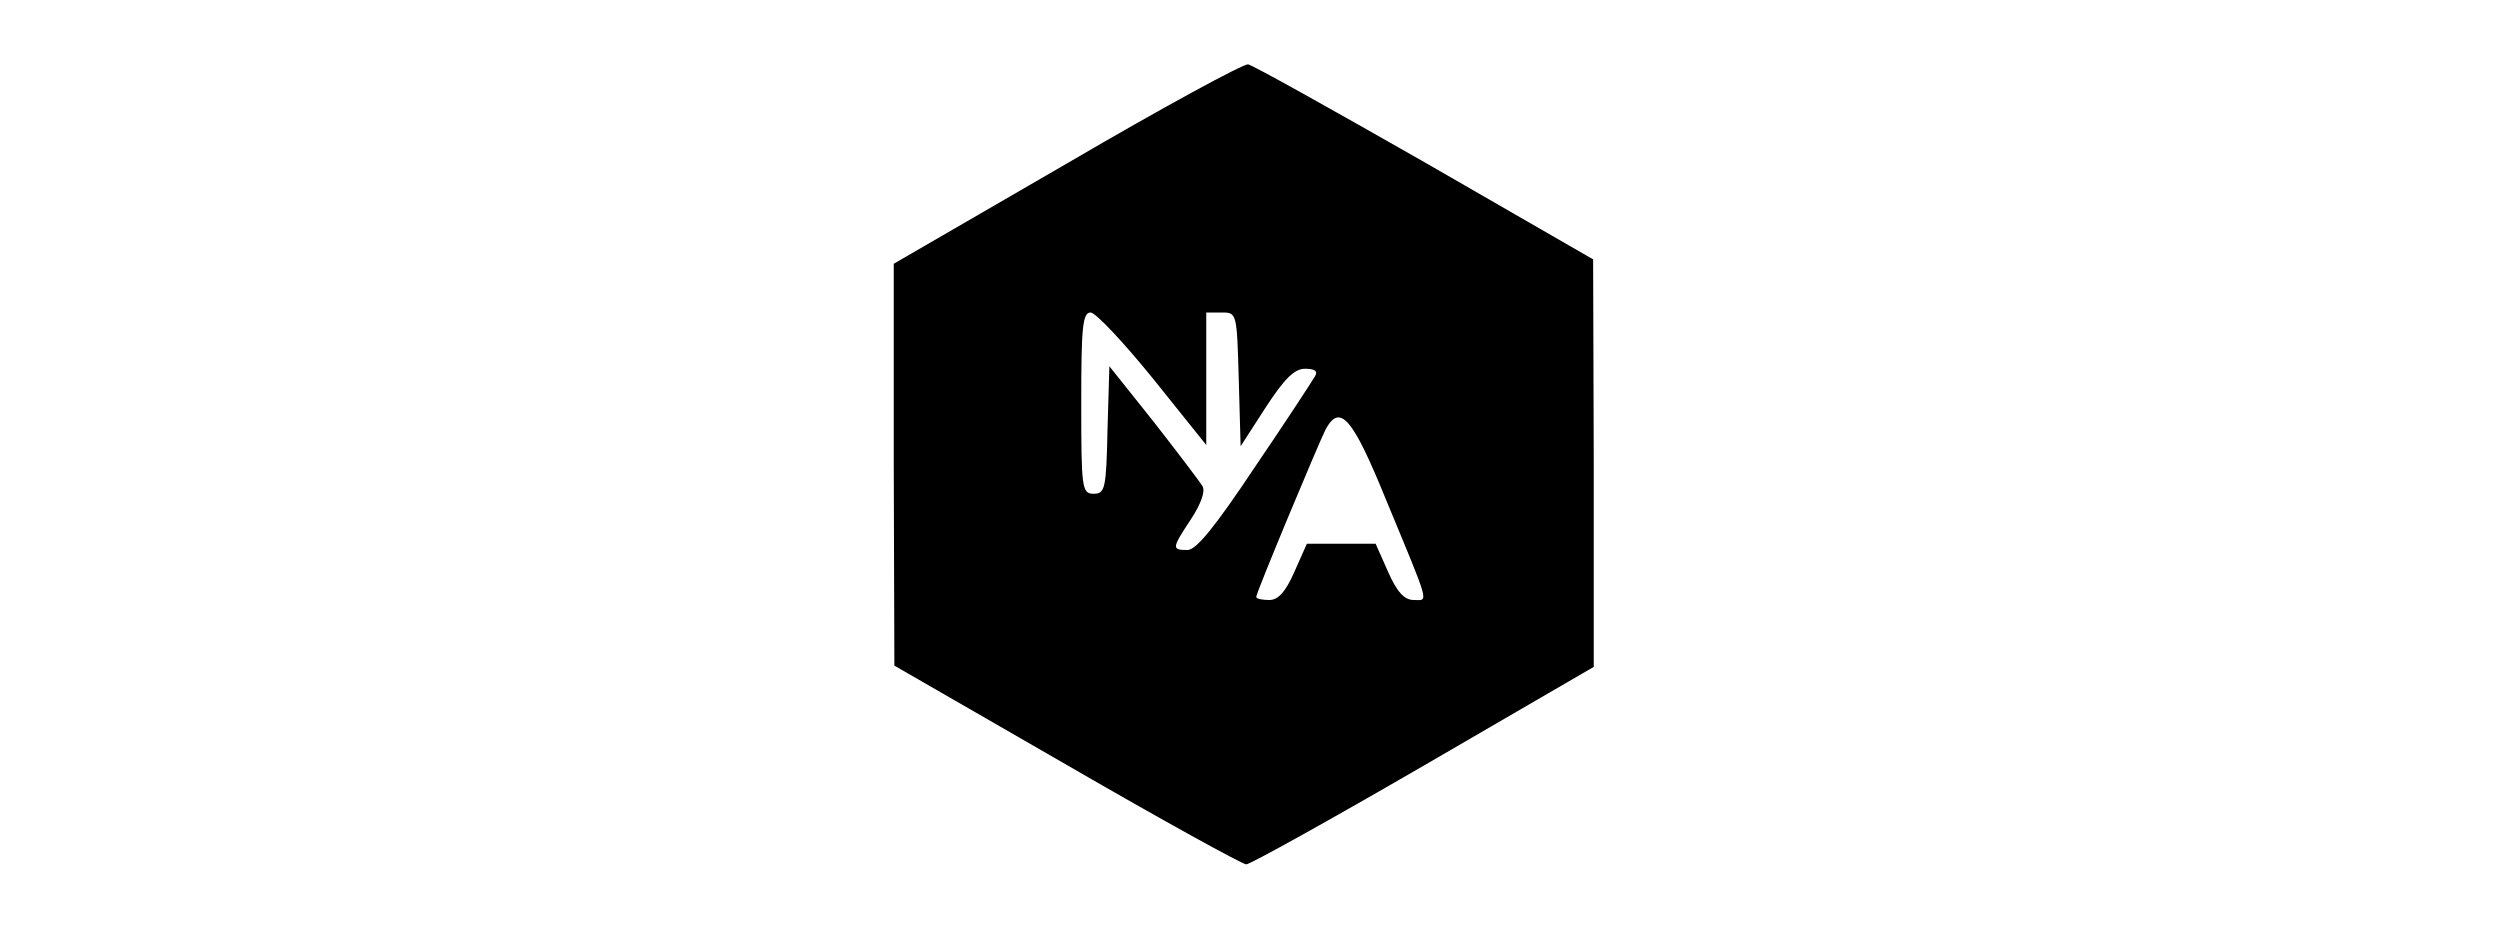 <?xml version="1.0" standalone="no"?>
<!DOCTYPE svg PUBLIC "-//W3C//DTD SVG 20010904//EN"
 "http://www.w3.org/TR/2001/REC-SVG-20010904/DTD/svg10.dtd">
<svg version="1.0" xmlns="http://www.w3.org/2000/svg"
 width="400pt" height="149pt" viewBox="0 0 400 149"
 preserveAspectRatio="xMidYMid meet">
<g transform="translate(0,149) scale(0.1,-0.1)"
fill="#000000" stroke="none">
<path d="M1708 1229 l-278 -161 0 -321 1 -322 276 -159 c152 -88 281 -159 287
-159 6 0 134 71 284 158 l272 158 0 326 -1 326 -269 155 c-149 85 -276 156
-283 157 -6 2 -137 -69 -289 -158z m137 -345 l85 -106 0 106 0 106 25 0 c24 0
24 -1 27 -107 l3 -107 40 62 c30 46 46 62 63 62 16 0 21 -4 16 -12 -4 -7 -47
-73 -96 -145 -64 -96 -94 -133 -108 -133 -26 0 -25 3 6 50 15 23 23 44 18 52
-4 7 -39 53 -78 103 l-71 89 -3 -102 c-2 -94 -4 -102 -22 -102 -19 0 -20 8
-20 145 0 121 2 145 15 145 8 0 53 -48 100 -106z m372 -192 c72 -174 69 -162
45 -162 -15 0 -27 13 -41 45 l-20 45 -55 0 -55 0 -20 -45 c-14 -32 -26 -45
-40 -45 -12 0 -21 2 -21 5 0 7 99 244 111 268 23 42 43 19 96 -111z"/>
</g>
</svg>
